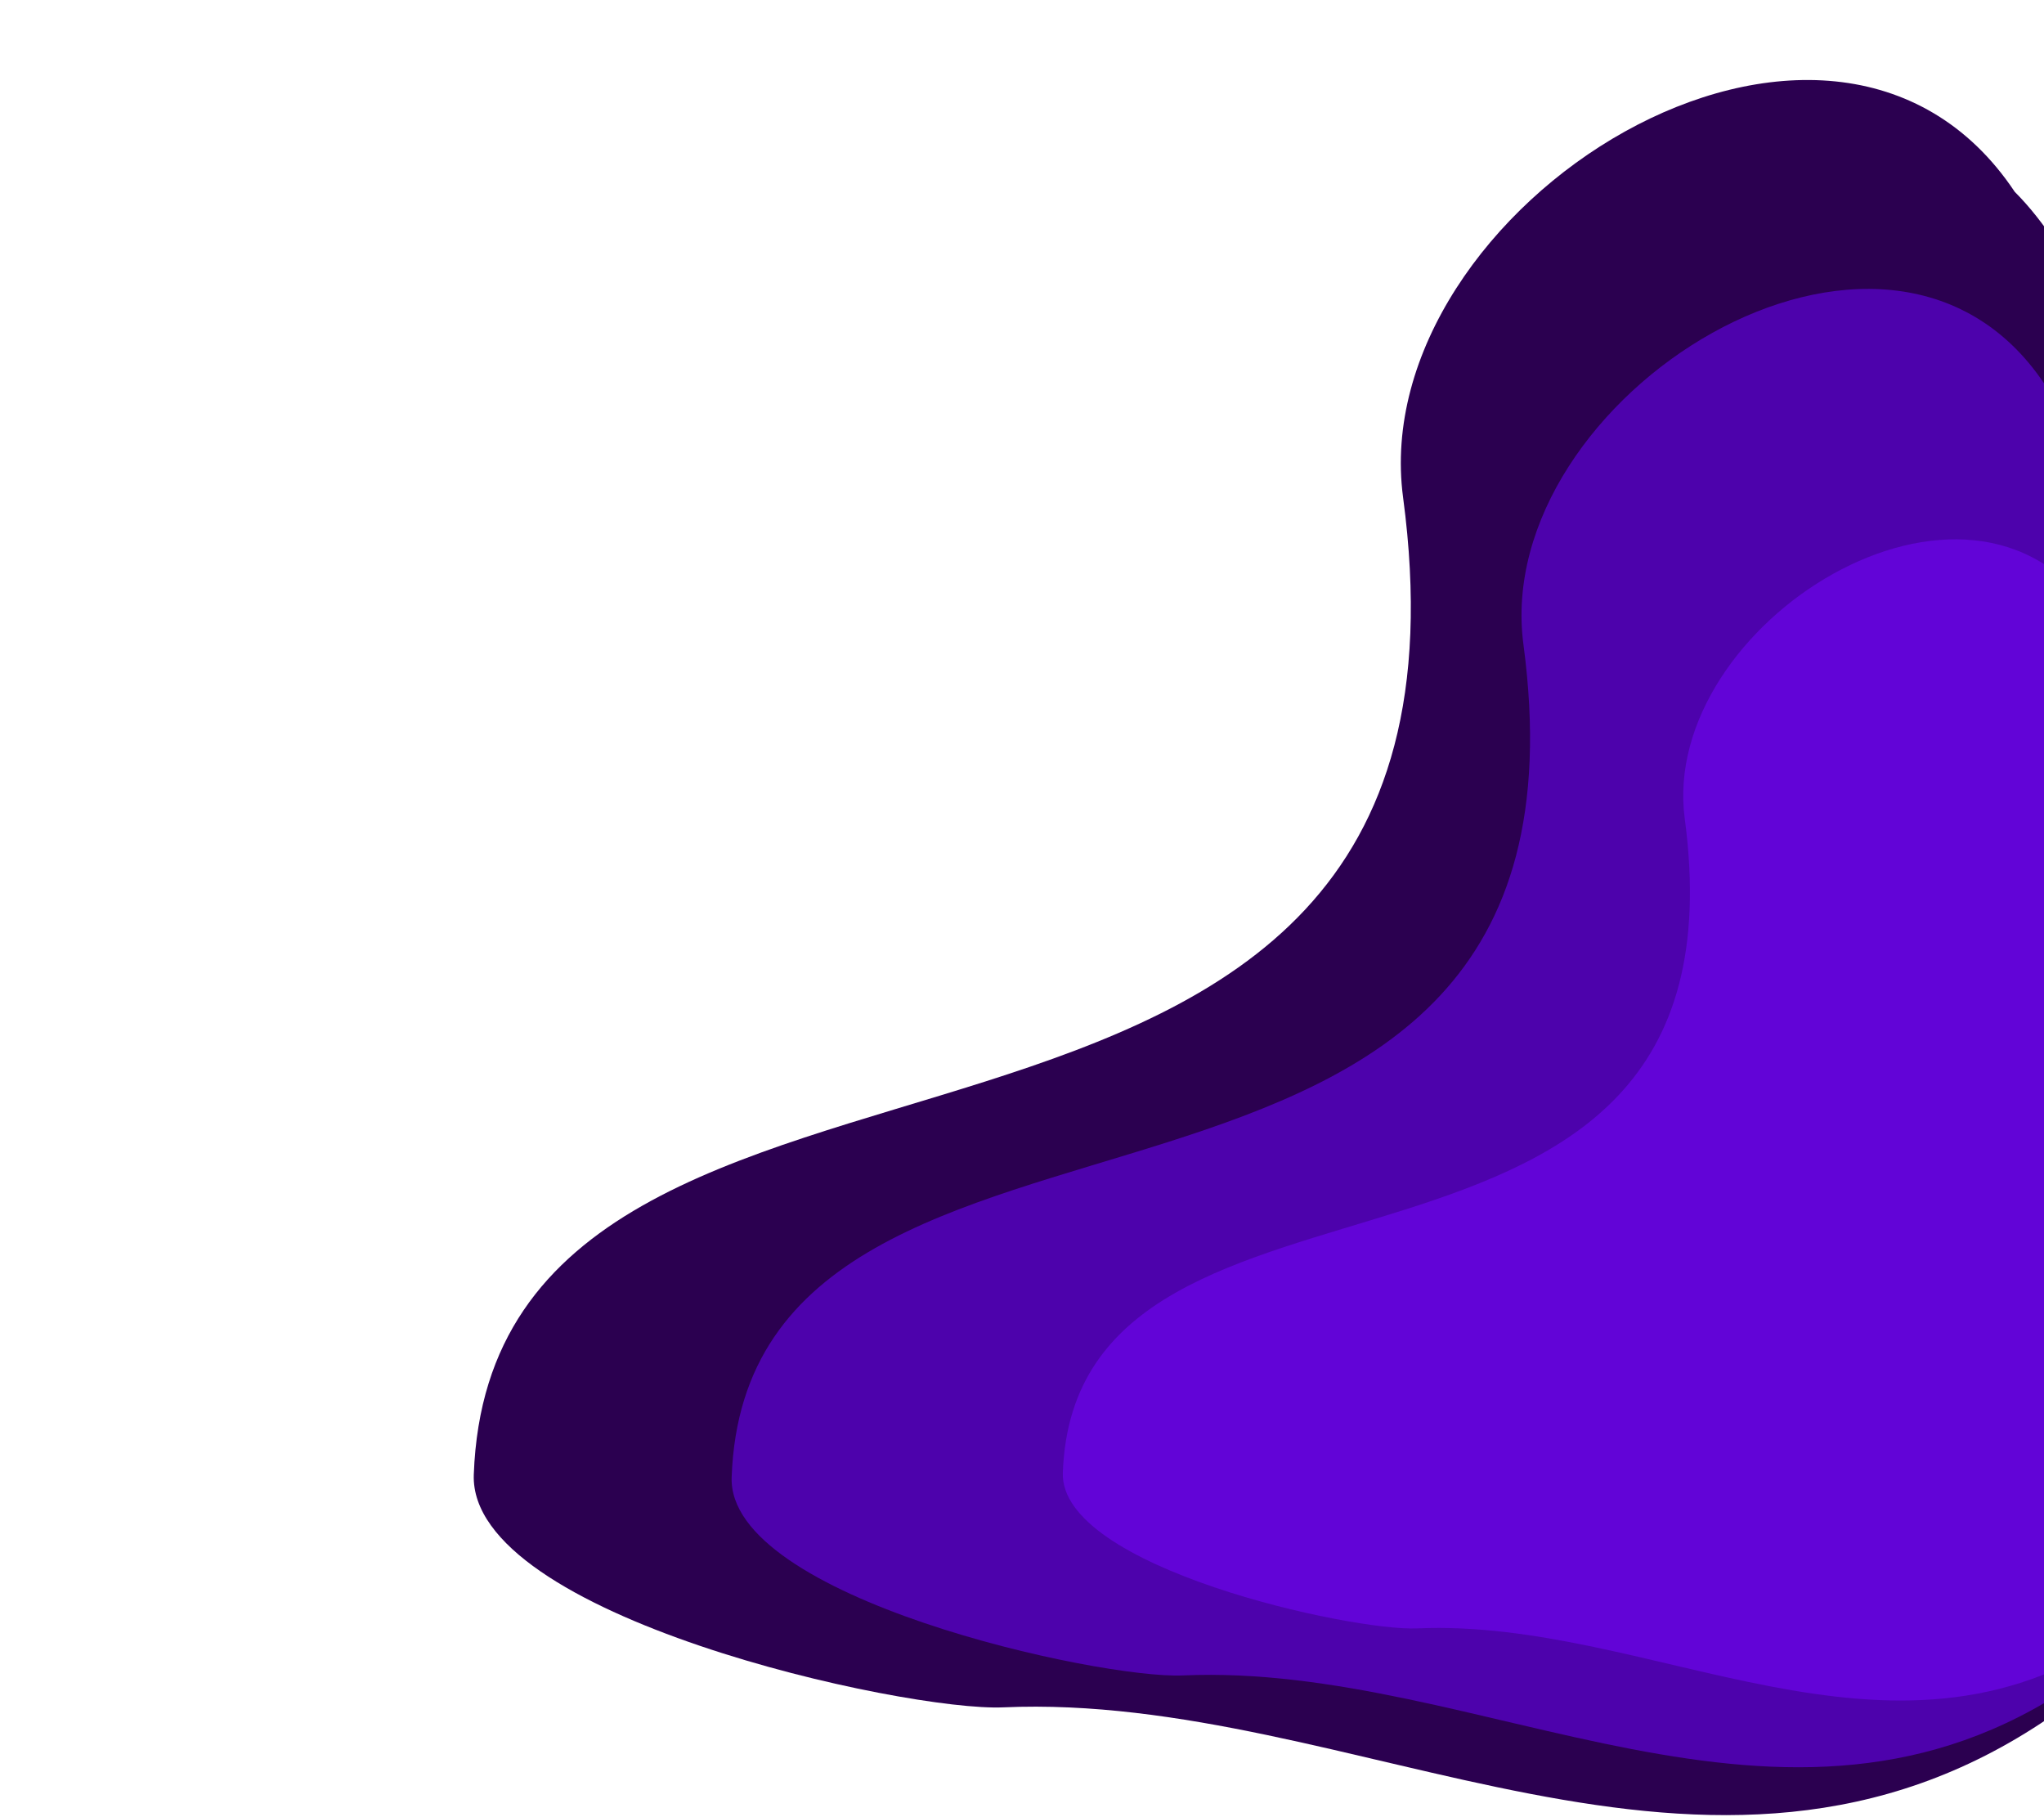 <?xml version="1.0" encoding="UTF-8" standalone="no"?>
<!-- Created with Inkscape (http://www.inkscape.org/) -->

<svg
   width="450"
   height="400"
   viewBox="0 0 119.063 105.833"
   version="1.1"
   id="svg671"
   inkscape:version="1.2.2 (732a01da63, 2022-12-09)"
   sodipodi:docname="bbr.svg"
   xmlns:inkscape="http://www.inkscape.org/namespaces/inkscape"
   xmlns:sodipodi="http://sodipodi.sourceforge.net/DTD/sodipodi-0.dtd"
   xmlns="http://www.w3.org/2000/svg"
   xmlns:svg="http://www.w3.org/2000/svg">
  <sodipodi:namedview
     id="namedview673"
     pagecolor="#505050"
     bordercolor="#eeeeee"
     borderopacity="1"
     inkscape:showpageshadow="0"
     inkscape:pageopacity="0"
     inkscape:pagecheckerboard="0"
     inkscape:deskcolor="#505050"
     inkscape:document-units="mm"
     showgrid="false"
     inkscape:zoom="0.90028971"
     inkscape:cx="218.26307"
     inkscape:cy="201.60177"
     inkscape:window-width="1368"
     inkscape:window-height="842"
     inkscape:window-x="-6"
     inkscape:window-y="-6"
     inkscape:window-maximized="1"
     inkscape:current-layer="layer1" />
  <defs
     id="defs668" />
  <g
     inkscape:label="Layer 1"
     inkscape:groupmode="layer"
     id="layer1">
    <path
       style="fill:#2b0050;fill-opacity:1;stroke-width:3.213"
       d="m 117.358,11.17 c -10.807,-16.203 -37.88,0.916 -35.628,17.803 6.17,46.275 -52.994,25.451 -54.132,56.909 -0.299,8.263 25.139,13.808 30.841,13.555 20.488,-0.909 41.053,14.137 60.929,0.602 17.374,-11.831 11.82,-75.064 -2.01,-88.868 z"
       id="path263" />
    <path
       style="fill:#4e03b0;fill-opacity:0.961;stroke-width:2.738"
       d="M 119.097,22.373 C 109.889,8.567 86.823,23.153 88.741,37.541 93.998,76.968 43.589,59.226 42.619,86.029 42.364,93.07 64.038,97.794 68.896,97.578 86.352,96.804 103.875,109.623 120.81,98.091 135.613,88.011 130.881,34.134 119.097,22.373 Z"
       id="path263-4" />
    <path
       style="fill:#6204d7;fill-opacity:1;stroke-width:2.15"
       d="M 121.981,35.768 C 114.749,24.924 96.63,36.381 98.137,47.682 102.267,78.651 62.672,64.715 61.91,85.768 c -0.2,5.53 16.824,9.241 20.64,9.071 13.711,-0.608 27.474,9.461 40.776,0.403 11.627,-7.918 7.91,-50.236 -1.345,-59.475 z"
       id="path263-4-5" />
  </g>
</svg>
